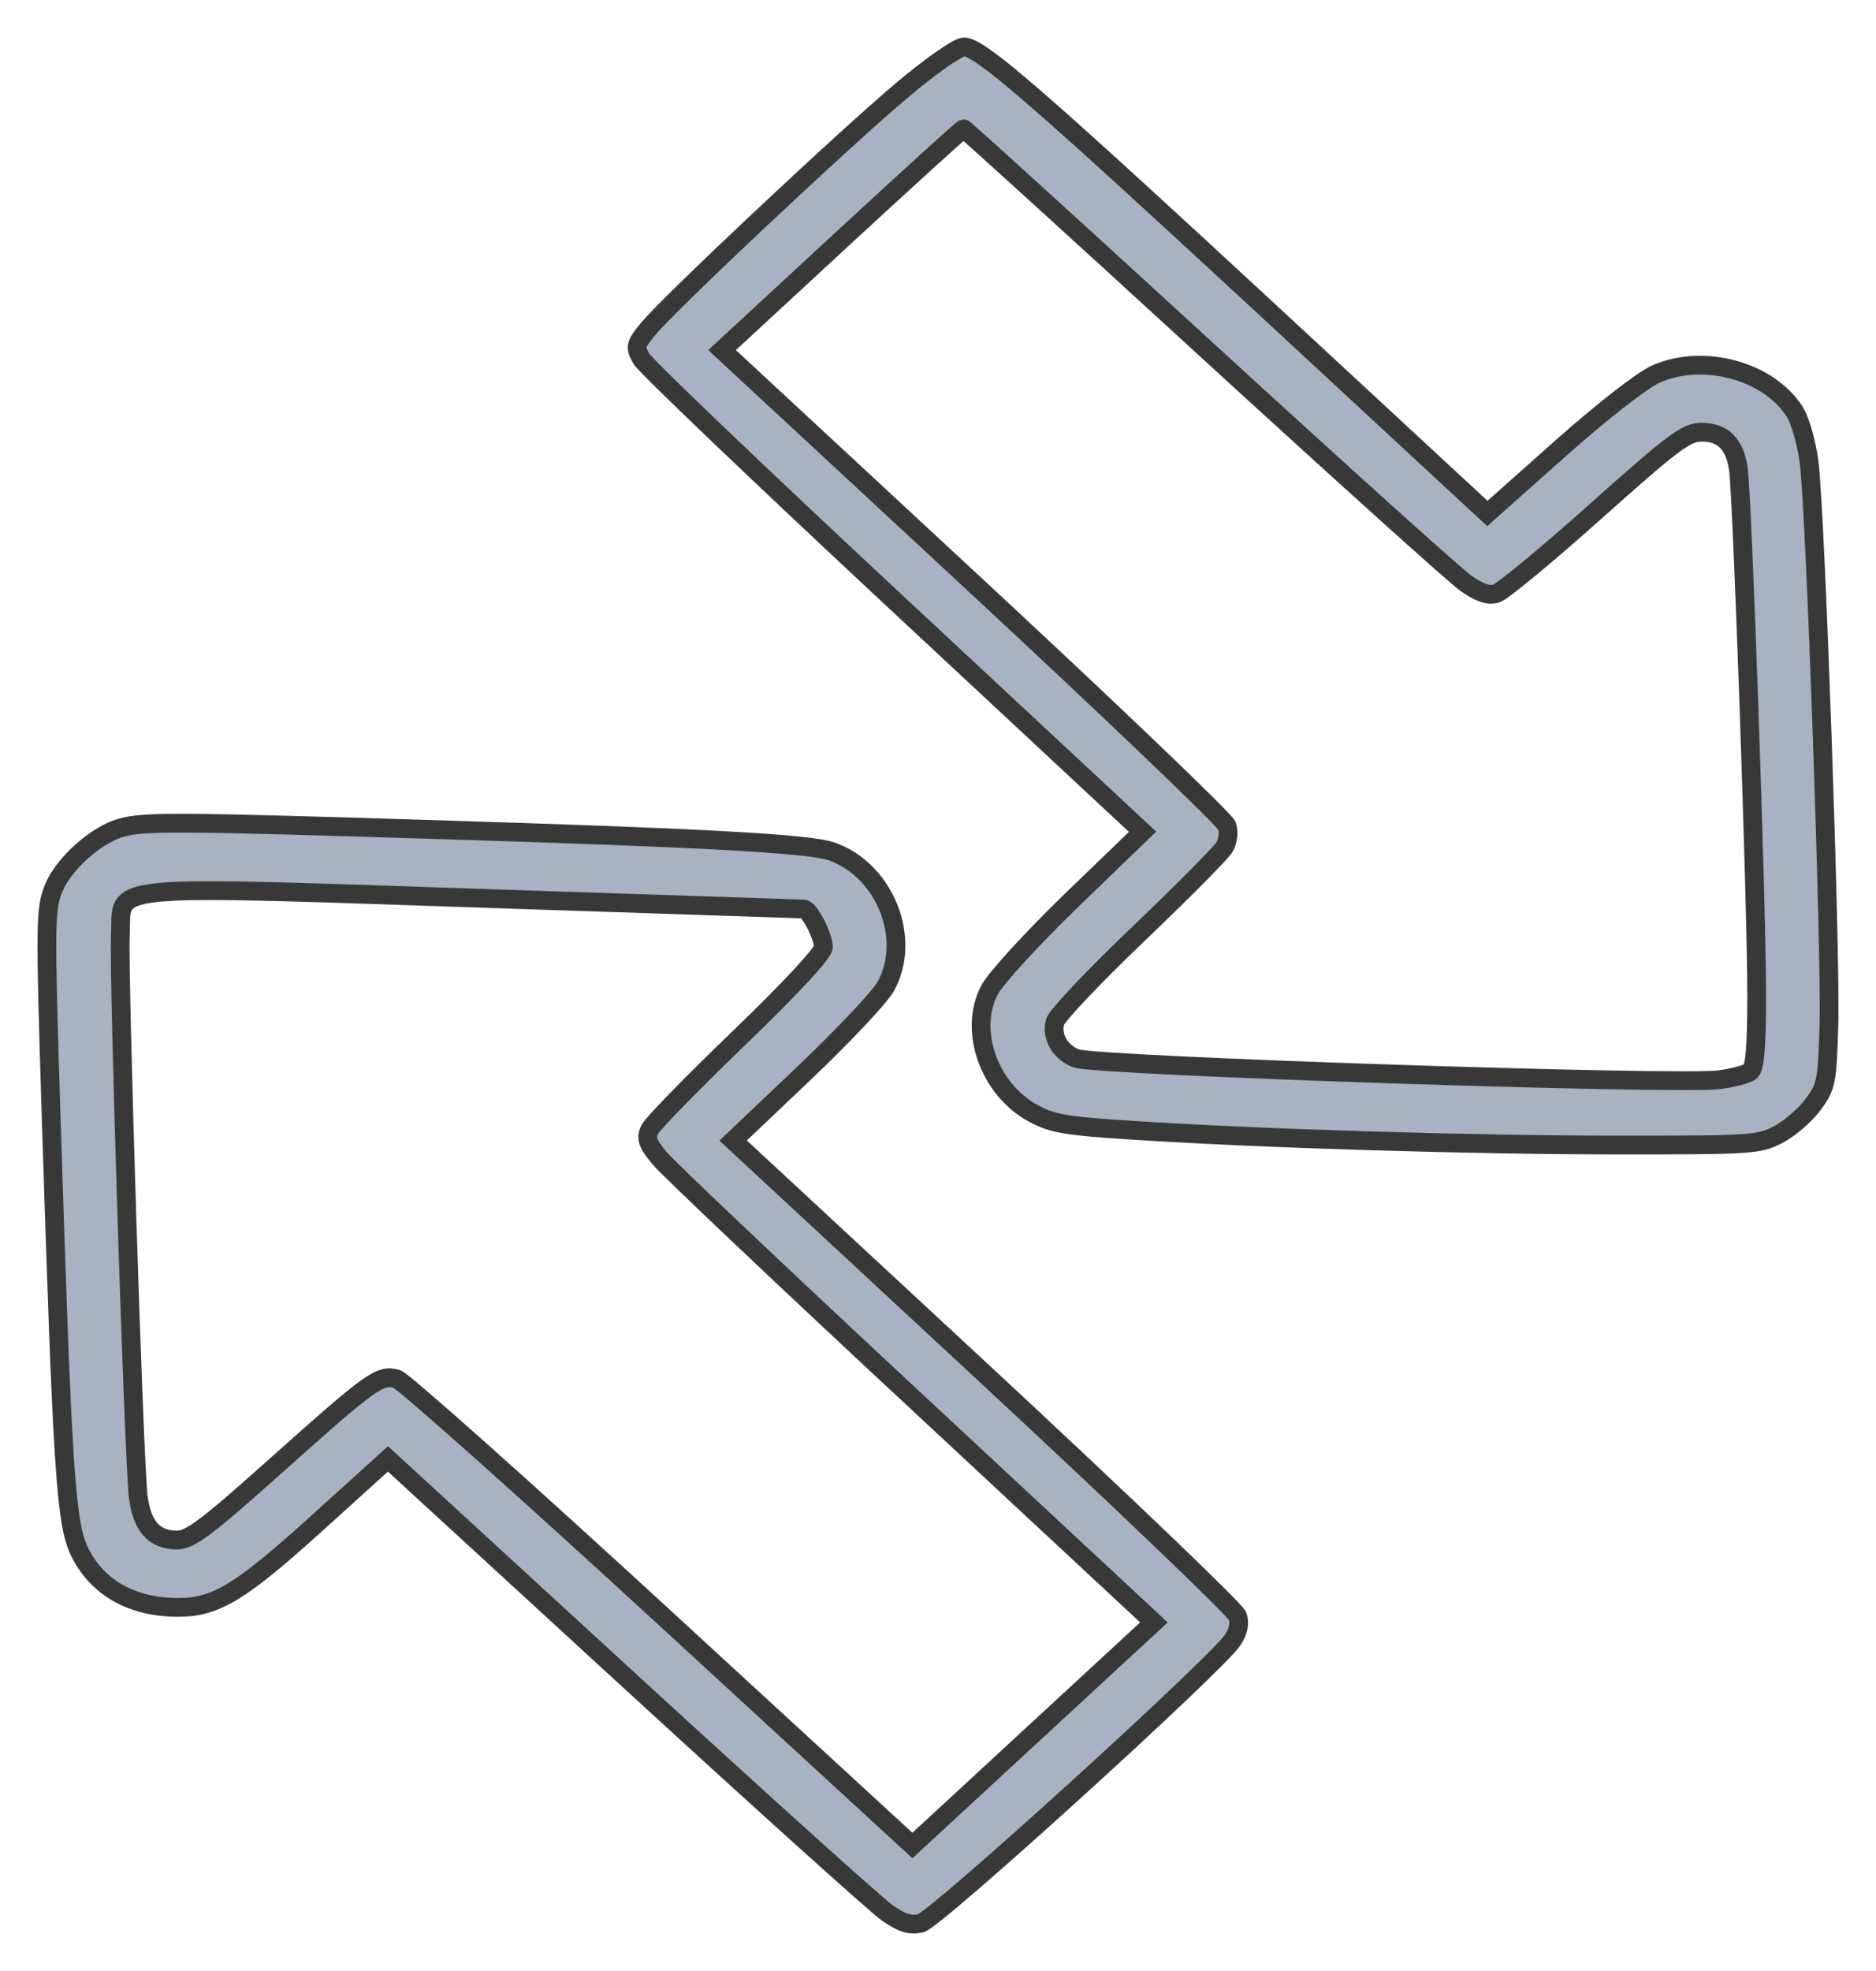 <svg width="20" height="21" viewBox="0 0 20 21" fill="none" xmlns="http://www.w3.org/2000/svg">
<path fill-rule="evenodd" clip-rule="evenodd" d="M9.625 0.954C9.003 1.476 7.14 3.226 6.913 3.501C6.772 3.671 6.766 3.696 6.838 3.823C6.881 3.898 8.1 5.063 9.548 6.411L12.181 8.862L11.423 9.593C11.005 9.998 10.613 10.425 10.549 10.548C10.322 10.981 10.545 11.608 11.017 11.863C11.221 11.973 11.361 11.997 12.085 12.043C13.455 12.132 15.714 12.2 17.276 12.2C18.678 12.2 18.75 12.195 18.956 12.089C19.075 12.027 19.241 11.885 19.325 11.773C19.47 11.58 19.48 11.53 19.498 10.922C19.52 10.161 19.355 5.465 19.287 4.927C19.261 4.722 19.192 4.48 19.134 4.388C18.858 3.951 18.156 3.761 17.652 3.986C17.505 4.052 17.078 4.385 16.628 4.785L15.857 5.471L13.555 3.34C11.042 1.015 10.447 0.5 10.277 0.5C10.214 0.5 9.929 0.698 9.625 0.954ZM12.858 3.721C14.268 5.012 15.513 6.134 15.627 6.214C15.772 6.316 15.867 6.348 15.951 6.324C16.016 6.305 16.494 5.91 17.012 5.447C17.844 4.705 17.977 4.605 18.139 4.605C18.368 4.605 18.491 4.726 18.532 4.992C18.575 5.273 18.728 9.648 18.728 10.595C18.728 11.151 18.709 11.381 18.659 11.418C18.621 11.446 18.472 11.485 18.328 11.504C17.89 11.562 11.704 11.357 11.475 11.277C11.306 11.217 11.205 11.045 11.248 10.888C11.266 10.821 11.666 10.399 12.136 9.951C12.606 9.502 13.02 9.085 13.055 9.024C13.091 8.962 13.103 8.861 13.081 8.799C13.06 8.736 11.84 7.57 10.37 6.207L7.698 3.73L8.974 2.551C9.676 1.903 10.26 1.372 10.273 1.372C10.285 1.372 11.448 2.429 12.858 3.721ZM1.299 8.817C1.031 8.889 0.682 9.198 0.573 9.461C0.482 9.681 0.48 9.832 0.544 11.859C0.666 15.701 0.701 16.236 0.851 16.539C1.04 16.92 1.414 17.128 1.907 17.126C2.303 17.124 2.567 16.963 3.372 16.235L4.136 15.544L6.693 17.89C8.1 19.18 9.344 20.301 9.458 20.38C9.619 20.492 9.701 20.517 9.818 20.49C9.974 20.454 12.953 17.75 13.14 17.476C13.202 17.385 13.22 17.296 13.194 17.219C13.172 17.154 11.953 15.988 10.485 14.626L7.816 12.152L8.573 11.433C8.99 11.037 9.381 10.622 9.443 10.51C9.726 9.999 9.432 9.269 8.865 9.071C8.629 8.989 7.528 8.928 4.685 8.84C1.897 8.753 1.544 8.751 1.299 8.817ZM5.498 9.583C7.165 9.639 8.546 9.685 8.568 9.685C8.629 9.686 8.778 9.974 8.778 10.091C8.778 10.153 8.429 10.53 7.882 11.056C7.389 11.53 6.96 11.969 6.929 12.032C6.882 12.125 6.9 12.18 7.032 12.34C7.12 12.447 8.341 13.603 9.747 14.91L12.302 17.286L11.015 18.474L9.727 19.663L7.042 17.196C5.565 15.839 4.3 14.713 4.23 14.692C4.052 14.64 3.961 14.705 2.945 15.613C2.195 16.283 2.028 16.408 1.886 16.408C1.642 16.408 1.511 16.259 1.473 15.938C1.426 15.535 1.262 10.387 1.283 9.969C1.312 9.402 0.976 9.432 5.498 9.583Z" fill="#A7B3C3" stroke="#383838" stroke-width="0.2"/>
</svg>

